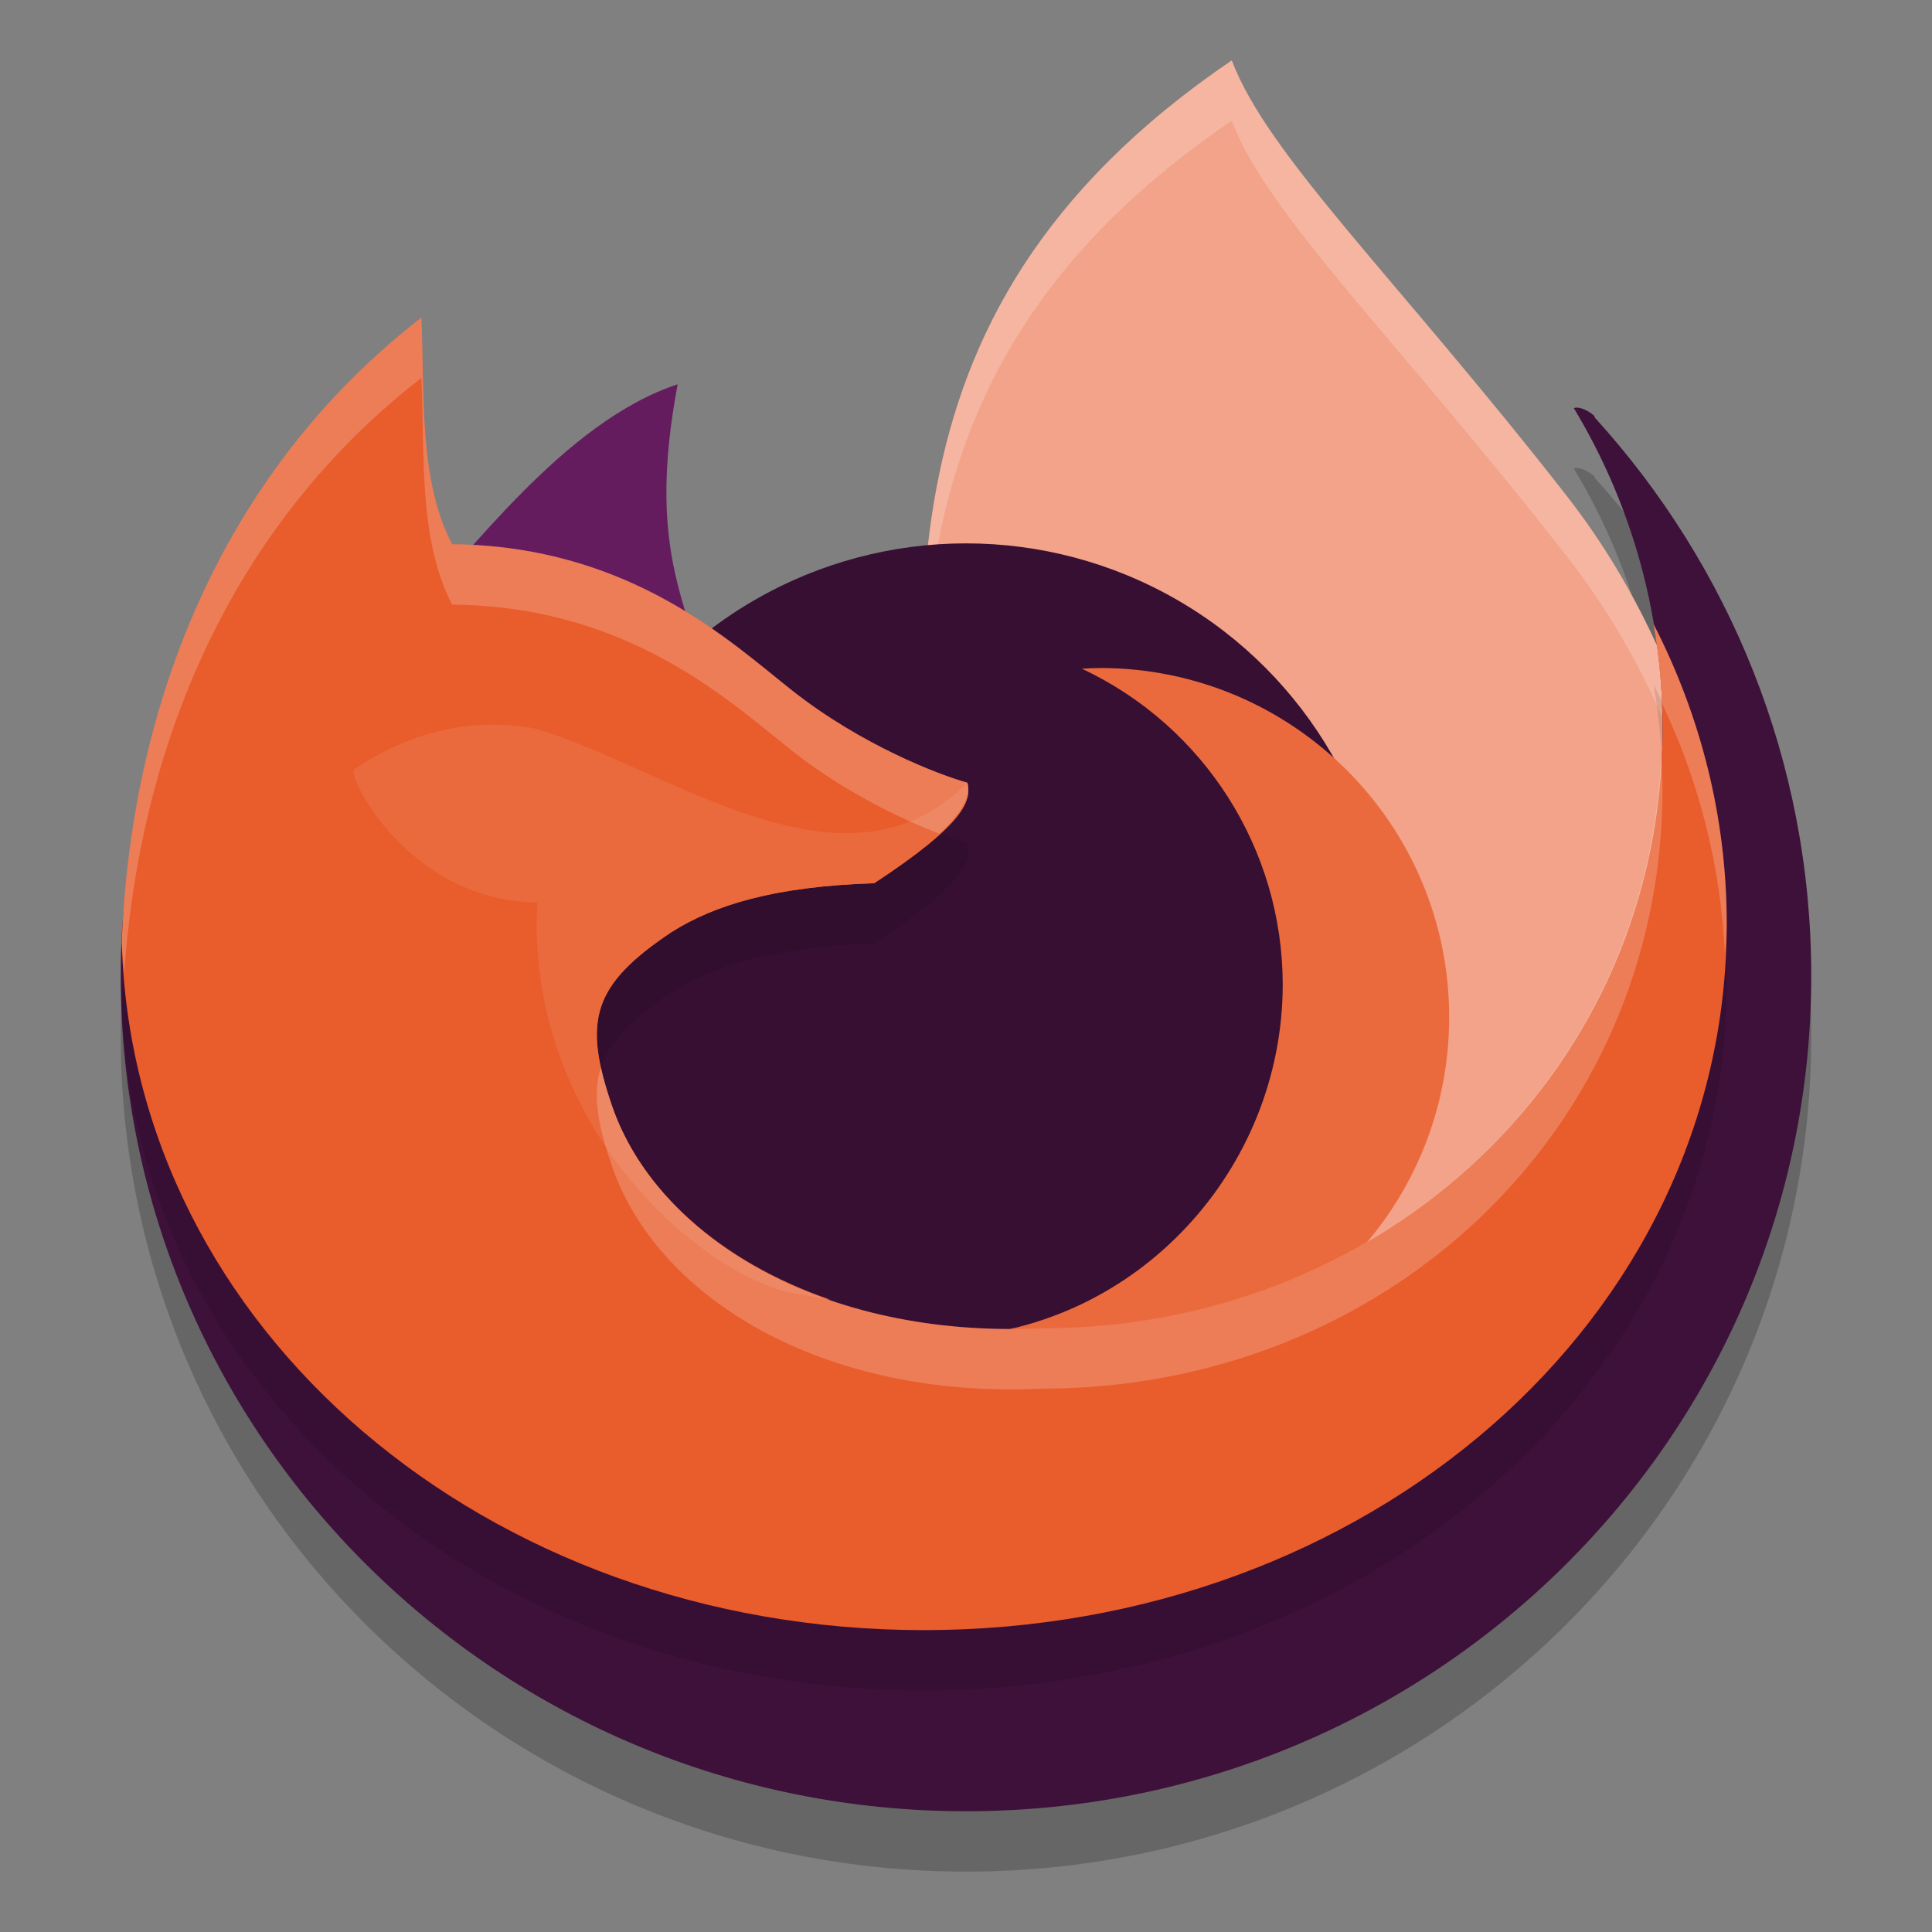 <svg xmlns="http://www.w3.org/2000/svg" width="32" height="32" version="1">
 <rect width="100%" height="100%" fill="#808080" stroke="none"/>
 <path style="opacity:0.2" d="M 7.169,12.035 C 3.894,14.567 2,12.735 2,17.164 2,24.805 8.268,31 16,31 c 7.732,0 14,-6.195 14,-13.836 0,-3.558 -1.359,-6.802 -3.591,-9.253 0.05,-0.002 -0.209,-0.201 -0.342,-0.151 0.933,1.547 1.47,3.36 1.47,5.298 0,5.673 -3.155,11.292 -8.827,11.292 -3.643,0.177 -8.497,-2.152 -9.244,-4.332 -0.482,-1.406 -0.36,-2.986 0.951,-3.86 0.712,-0.452 1.751,-0.899 3.393,-0.951 1.501,-0.987 0.771,-0.875 0.698,-1.173 C 14.042,13.906 13.215,13.73 12.072,12.83 11.06,12.034 10.59,11.732 7.641,11.704 7.084,10.632 7.223,13.309 7.169,12.035 Z"/>
 <path style="fill:#f2a389" d="m 20.402,1 c 0.591,1.572 2.726,3.6 5.543,7.208 2.386,3.055 2.659,6.464 3.541,9.529 l -6.629,5.705 -7.488,-7.687 C 15.336,10.646 14.11,5.277 20.402,1 Z"/>
 <path style="opacity:0.2;fill:#ffffff" d="M 20.402 1 C 15.536 4.307 15.17 8.267 15.268 12.256 C 15.275 8.61 15.944 5.03 20.402 2 C 20.993 3.572 23.128 5.599 25.945 9.207 C 28.122 11.995 28.553 15.067 29.279 17.914 L 29.486 17.736 C 28.604 14.671 28.331 11.262 25.945 8.207 C 23.128 4.599 20.993 2.572 20.402 1 z"/>
 <path style="fill:#651c5f" d="m 6.769,10.2 c 0.973,-0.965 2.561,-3.212 4.455,-3.835 -0.509,2.713 0.151,3.576 0.479,4.963 L 8.658,10.538 Z"/>
 <circle style="fill:#370f33" cx="16" cy="16" r="7"/>
 <path style="fill:#ea6a3d" d="m 18.218,11.065 c -0.1,9.8e-4 -0.199,0.004 -0.298,0.011 2.027,0.952 3.323,2.988 3.326,5.228 -0.002,3.077 -2.412,5.685 -5.485,5.843 0.768,0.364 1.608,0.483 2.458,0.485 3.194,2.9e-5 5.784,-2.589 5.784,-5.784 2.9e-5,-3.194 -2.589,-5.784 -5.784,-5.784 z"/>
 <path id="ellipse841" style="fill:#3e113a" d="M 7.169,11.035 C 3.894,13.567 2,11.735 2,16.164 2,23.805 8.268,30 16,30 23.732,30 30,23.805 30,16.164 30,12.606 28.641,9.362 26.409,6.91 c 0.05,-0.002 -0.209,-0.201 -0.342,-0.151 0.933,1.547 1.47,3.36 1.47,5.298 0,5.673 -3.155,11.292 -8.827,11.292 -3.643,0.177 -8.497,-2.152 -9.244,-4.332 -0.482,-1.406 -0.36,-2.986 0.951,-3.86 0.712,-0.452 1.751,-0.899 3.393,-0.951 1.501,-0.987 0.771,-0.875 0.698,-1.173 C 14.042,12.906 13.215,12.73 12.072,11.83 11.06,11.034 10.59,10.732 7.641,10.704 7.084,9.632 7.223,12.309 7.169,11.035 Z"/>
 <path style="opacity:0.1" d="M 6.98,6.261 C 3.845,8.685 2.187,12.402 2.016,16.599 2.196,23.032 8.068,28 15.3,28 c 7.345,0 13.3,-5.128 13.3,-11.7 0,-1.771 -0.436,-3.451 -1.211,-4.962 0.094,0.559 0.149,1.132 0.149,1.719 C 27.538,18.73 22.939,23 17.266,23 13.623,23.177 10.882,21.493 10.135,19.313 9.653,17.907 9.811,17.314 11.122,16.439 11.834,15.987 12.837,15.681 14.48,15.629 15.98,14.642 16.095,14.262 16.023,13.963 15.557,13.836 14.271,13.342 13.129,12.443 12.117,11.647 10.437,10.042 7.488,10.014 6.931,8.941 7.034,7.535 6.98,6.261 Z"/>
 <path style="fill:#e95c2c" d="M 6.98,5.261 C 3.845,7.685 2.187,11.402 2.016,15.599 2.196,22.032 8.068,27 15.3,27 c 7.345,0 13.3,-5.128 13.3,-11.7 0,-1.771 -0.436,-3.451 -1.211,-4.962 0.094,0.559 0.149,1.132 0.149,1.719 C 27.538,17.73 22.939,22 17.266,22 13.623,22.177 10.882,20.493 10.135,18.313 9.653,16.907 9.811,16.314 11.122,15.439 11.834,14.987 12.837,14.681 14.48,14.629 15.98,13.642 16.095,13.262 16.023,12.963 15.557,12.836 14.271,12.342 13.129,11.443 12.117,10.647 10.437,9.042 7.488,9.014 6.931,7.941 7.034,6.535 6.98,5.261 Z"/>
 <path style="fill:#ea6a3d" d="M 8.256 12.004 C 7.303 11.983 6.5 12.311 5.863 12.746 C 5.749 12.86 6.771 14.925 8.9 14.947 C 8.703 18.382 11.274 20.894 13 21.391 L 13.758 21.529 C 11.923 20.9 10.614 19.712 10.135 18.312 C 9.653 16.906 9.81 16.314 11.121 15.439 C 11.833 14.987 12.836 14.681 14.479 14.629 C 15.229 14.135 15.635 13.793 15.842 13.537 C 15.945 13.409 15.999 13.304 16.023 13.211 C 16.048 13.118 16.041 13.038 16.023 12.963 C 14.001 15 11.128 12.758 8.902 12.076 C 8.693 12.031 8.476 12.009 8.256 12.004 z"/>
 <path style="opacity:0.2;fill:#ffffff" d="M 6.98 5.26 C 3.846 7.684 2.186 11.402 2.016 15.6 C 2.02 15.772 2.046 15.939 2.059 16.109 C 2.336 12.116 3.97 8.588 6.98 6.26 C 7.035 7.534 6.931 8.941 7.488 10.014 C 10.437 10.041 12.117 11.647 13.129 12.443 C 14 13.129 14.948 13.575 15.559 13.807 C 15.995 13.402 16.07 13.156 16.023 12.963 C 15.557 12.835 14.271 12.343 13.129 11.443 C 12.117 10.647 10.437 9.041 7.488 9.014 C 6.931 7.941 7.035 6.534 6.98 5.26 z M 27.389 10.338 C 27.46 10.76 27.498 11.192 27.518 11.629 C 28.137 12.924 28.503 14.337 28.57 15.82 C 28.579 15.647 28.6 15.477 28.6 15.301 C 28.6 13.53 28.164 11.848 27.389 10.338 z M 27.514 12.527 C 27.265 17.962 22.779 22 17.266 22 C 13.622 22.177 10.882 20.492 10.135 18.312 C 10.054 18.077 9.997 17.873 9.955 17.678 C 9.812 18.111 9.894 18.609 10.135 19.312 C 10.882 21.492 13.622 23.177 17.266 23 C 22.938 23 27.537 18.729 27.537 13.057 C 27.537 12.878 27.523 12.703 27.514 12.527 z"/>
</svg>
